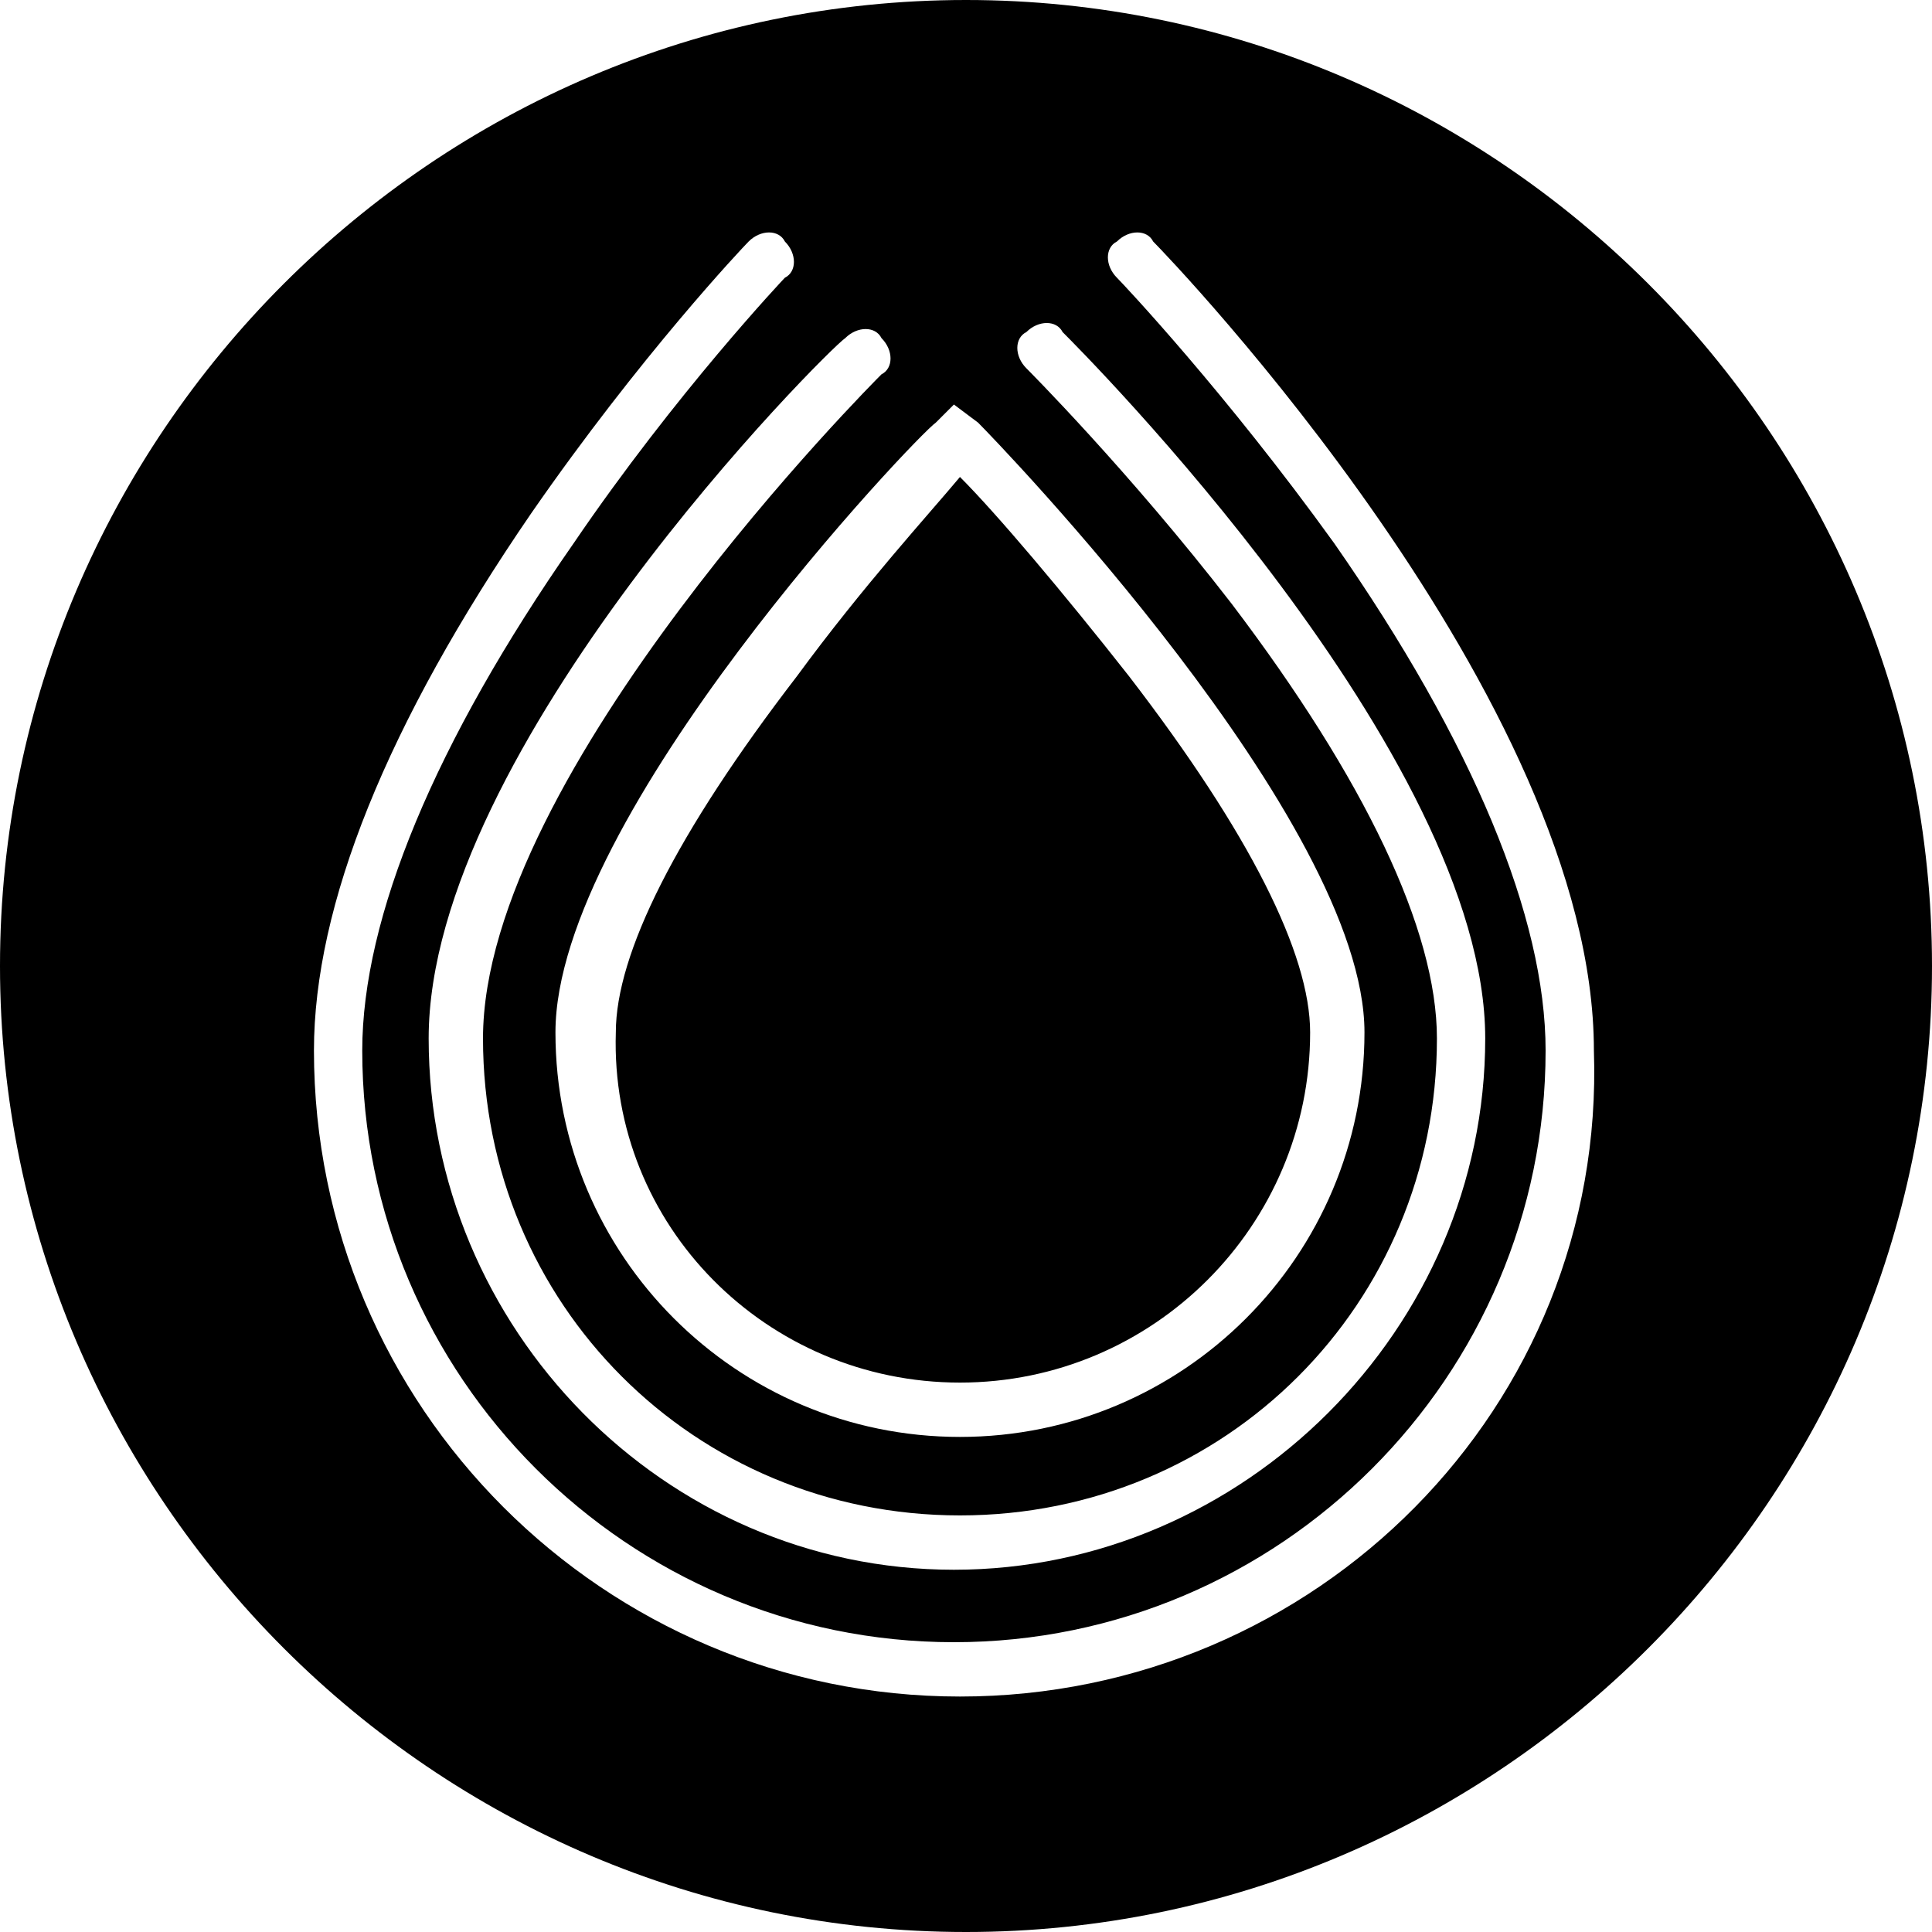 <!-- Generated by IcoMoon.io -->
<svg version="1.1" xmlns="http://www.w3.org/2000/svg" width="32" height="32" viewBox="0 0 32 32">
<title>srm</title>
<path fill="#000" d="M16 0c-8.8 0-16 7.2-16 16s7.2 16 16 16 16-7.2 16-16-7.2-16-16-16zM15.5 7l0.3-0.3 0.4 0.3c0.3 0.3 6.4 6.6 6.4 10.1 0 3.7-3 6.7-6.7 6.7s-6.7-3-6.7-6.7c0-3.6 6-9.9 6.3-10.1zM14 5.6c0.2-0.2 0.5-0.2 0.6 0 0.2 0.2 0.2 0.5 0 0.6-0.1 0.1-6.6 6.6-6.6 11s3.5 7.9 7.9 7.9c4.4 0 7.9-3.5 7.9-7.9 0-1.8-1.2-4.3-3.4-7.2-1.7-2.2-3.4-3.9-3.4-3.9-0.2-0.2-0.2-0.5 0-0.6 0.2-0.2 0.5-0.2 0.6 0 0.3 0.3 7 7 7 11.7 0 4.8-4 8.8-8.8 8.8s-8.7-4-8.7-8.8 6.6-11.4 6.9-11.6zM15.9 28.1c-5.9 0-10.7-4.8-10.7-10.7 0-2.4 1.2-5.4 3.6-8.9 1.8-2.6 3.5-4.4 3.6-4.5 0.2-0.2 0.5-0.2 0.6 0 0.2 0.2 0.2 0.5 0 0.6 0 0-1.8 1.9-3.5 4.4-2.3 3.3-3.5 6.2-3.5 8.4 0 5.4 4.4 9.8 9.8 9.8s9.8-4.4 9.8-9.8c0-2.2-1.2-5.1-3.5-8.4-1.8-2.5-3.5-4.3-3.6-4.4-0.2-0.2-0.2-0.5 0-0.6 0.2-0.2 0.5-0.2 0.6 0 0.3 0.3 7.3 7.6 7.3 13.4 0.2 5.9-4.6 10.7-10.5 10.7zM10.2 17.1c0-1.3 1-3.3 3-5.9 1.1-1.5 2.2-2.7 2.7-3.3 0.6 0.6 1.7 1.9 2.8 3.3 2 2.6 3 4.6 3 5.9 0 3.2-2.6 5.8-5.8 5.8s-5.8-2.6-5.7-5.8z"></path>
</svg>
